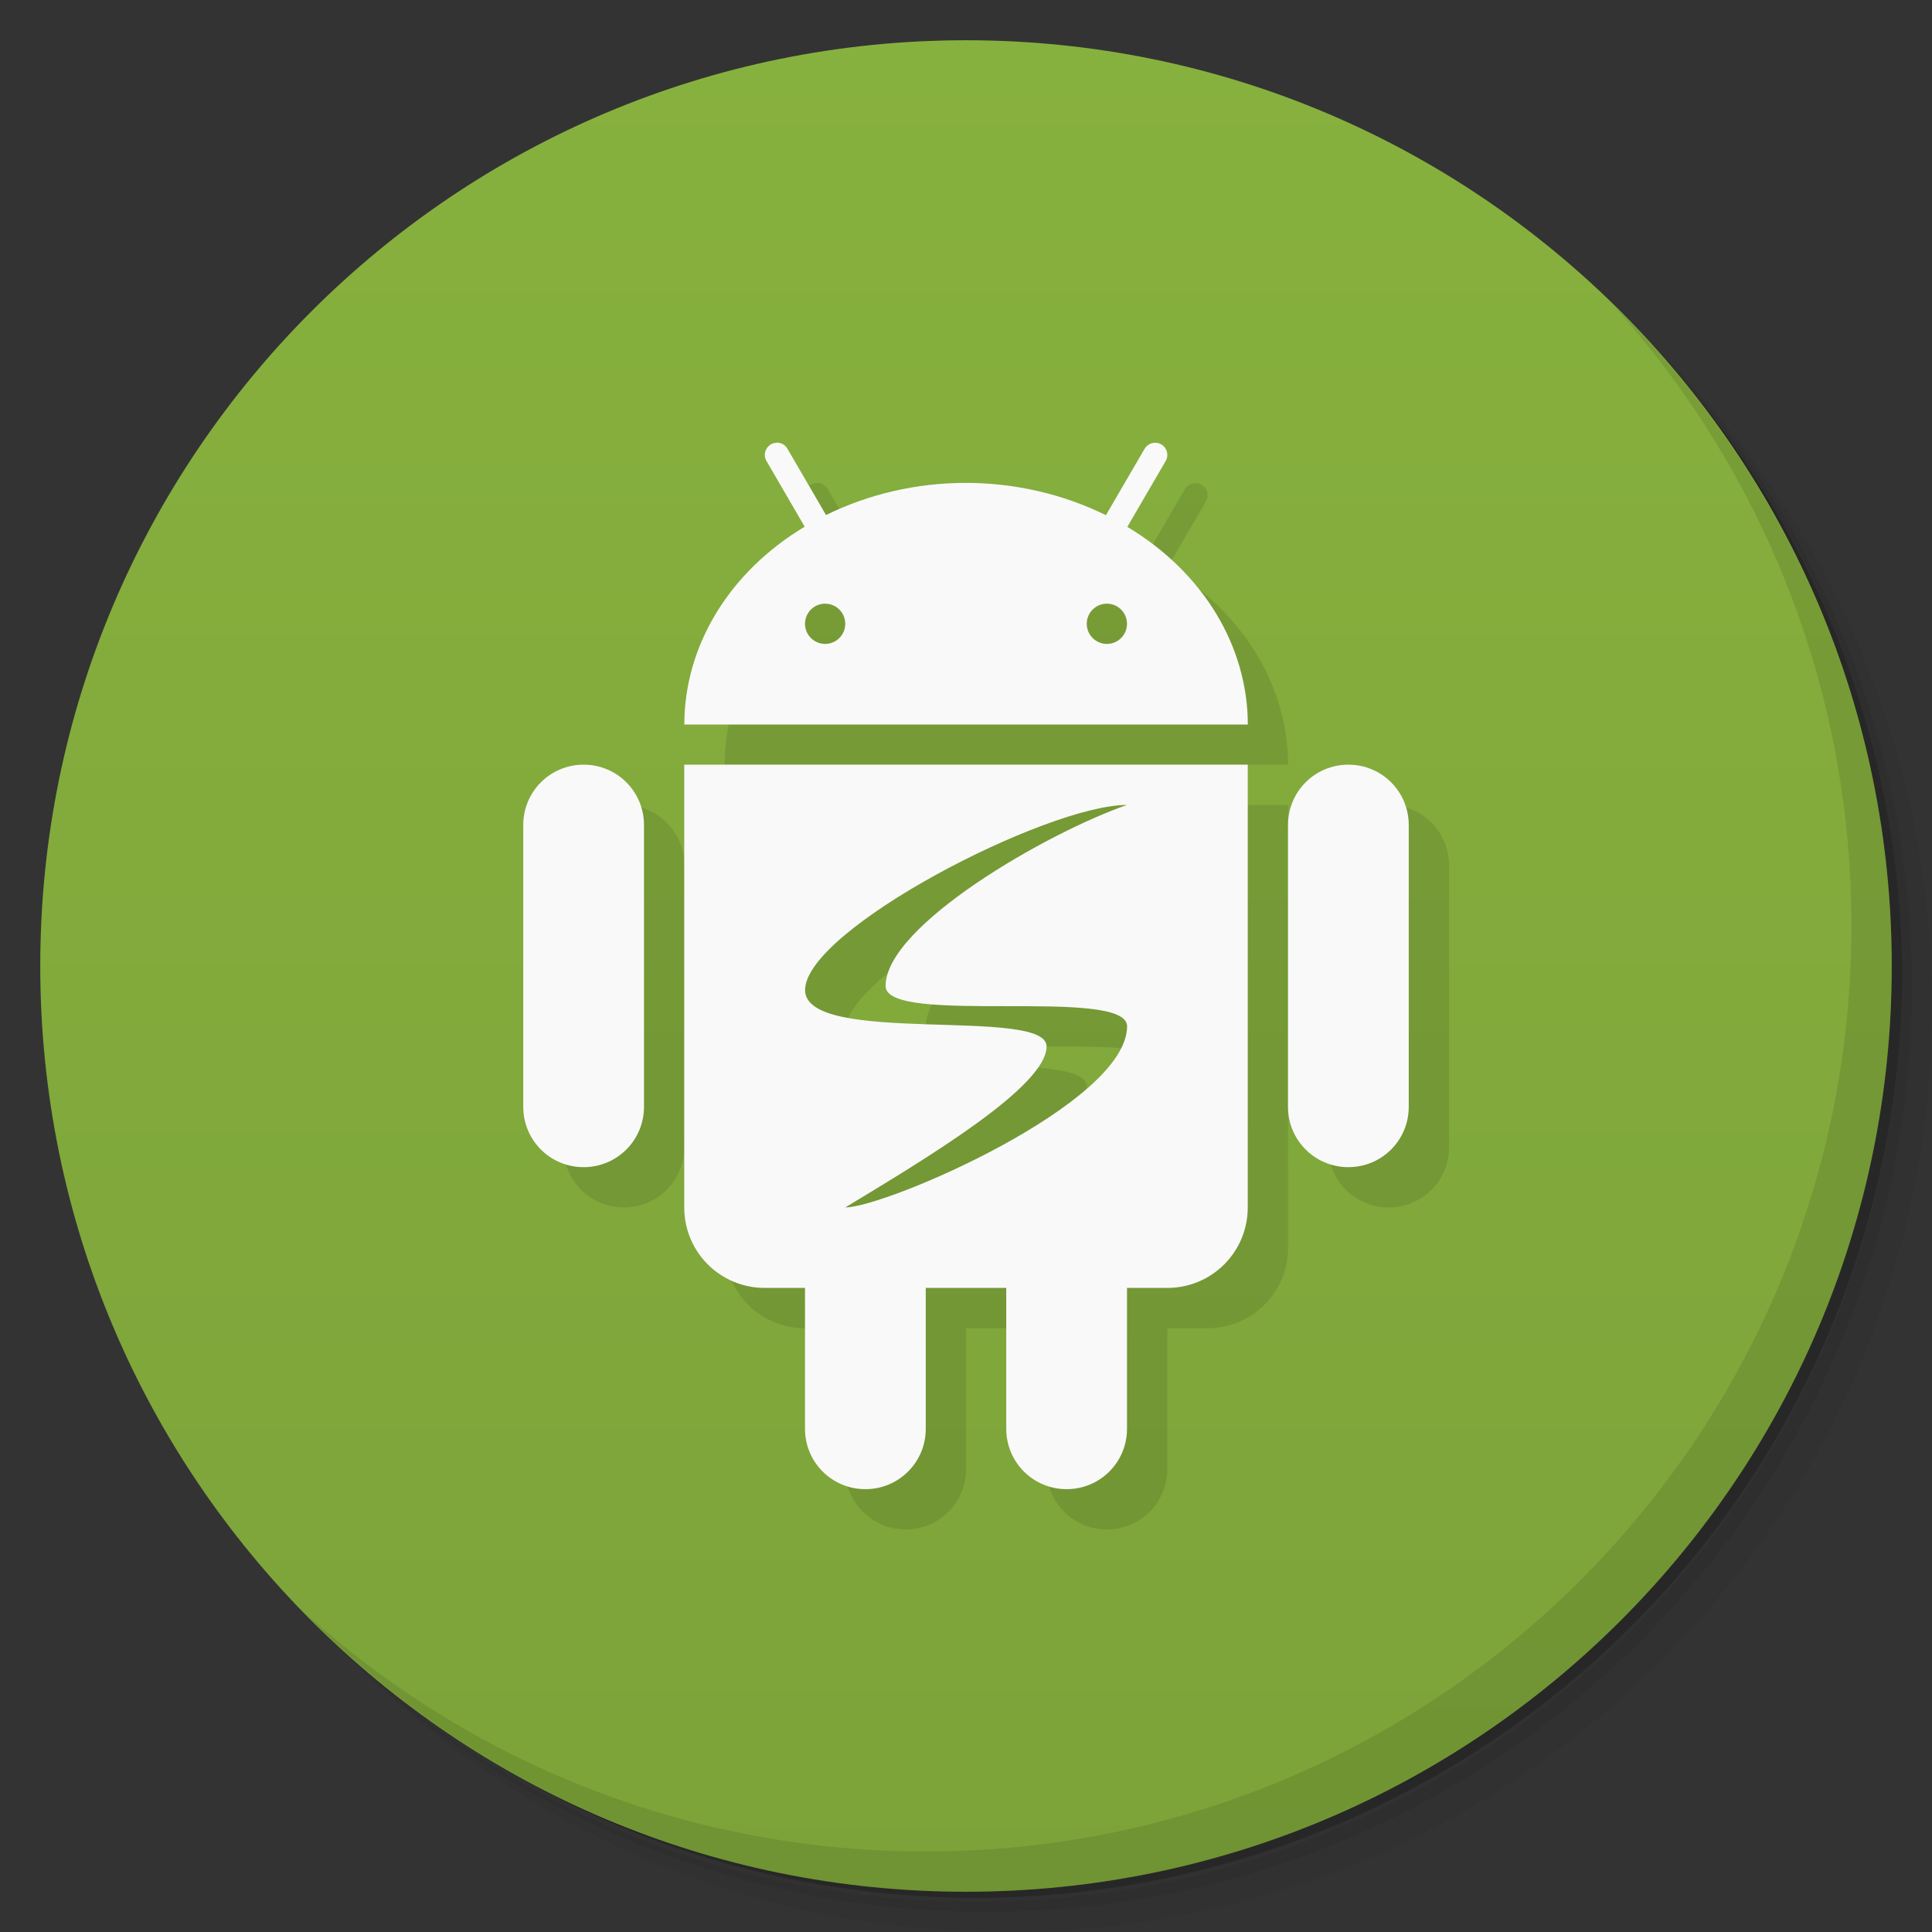 <svg xmlns="http://www.w3.org/2000/svg" viewBox="0 0 48 48"><rect x="0" y="0" width="48" height="48" fill="#333333" stroke="none"/><defs><linearGradient id="linearGradient3764" x1="1" x2="47" gradientTransform="matrix(0,-1,1,0,-1.5e-6,48)" gradientUnits="userSpaceOnUse"><stop stop-color="#7ca339" stop-opacity="1"/><stop offset="1" stop-color="#87b13e" stop-opacity="1"/></linearGradient></defs><g><path d="m 36.31 5 c 5.859 4.062 9.688 10.831 9.688 18.5 c 0 12.426 -10.07 22.5 -22.5 22.5 c -7.669 0 -14.438 -3.828 -18.5 -9.688 c 1.037 1.822 2.306 3.499 3.781 4.969 c 4.085 3.712 9.514 5.969 15.469 5.969 c 12.703 0 23 -10.298 23 -23 c 0 -5.954 -2.256 -11.384 -5.969 -15.469 c -1.469 -1.475 -3.147 -2.744 -4.969 -3.781 z m 4.969 3.781 c 3.854 4.113 6.219 9.637 6.219 15.719 c 0 12.703 -10.297 23 -23 23 c -6.081 0 -11.606 -2.364 -15.719 -6.219 c 4.16 4.144 9.883 6.719 16.219 6.719 c 12.703 0 23 -10.298 23 -23 c 0 -6.335 -2.575 -12.06 -6.719 -16.219 z" opacity=".05"/><path d="m 41.28 8.781 c 3.712 4.085 5.969 9.514 5.969 15.469 c 0 12.703 -10.297 23 -23 23 c -5.954 0 -11.384 -2.256 -15.469 -5.969 c 4.113 3.854 9.637 6.219 15.719 6.219 c 12.703 0 23 -10.298 23 -23 c 0 -6.081 -2.364 -11.606 -6.219 -15.719 z" opacity=".1"/><path d="m 31.25 2.375 c 8.615 3.154 14.75 11.417 14.75 21.13 c 0 12.426 -10.07 22.5 -22.5 22.5 c -9.708 0 -17.971 -6.135 -21.12 -14.75 a 23 23 0 0 0 44.875 -7 a 23 23 0 0 0 -16 -21.875 z" opacity=".2"/></g><g><path fill="url(#linearGradient3764)" fill-opacity="1" d="m 24 1 c 12.703 0 23 10.297 23 23 c 0 12.703 -10.297 23 -23 23 -12.703 0 -23 -10.297 -23 -23 0 -12.703 10.297 -23 23 -23 z"/></g><g><path d="m 40.03 7.531 c 3.712 4.084 5.969 9.514 5.969 15.469 0 12.703 -10.297 23 -23 23 c -5.954 0 -11.384 -2.256 -15.469 -5.969 4.178 4.291 10.01 6.969 16.469 6.969 c 12.703 0 23 -10.298 23 -23 0 -6.462 -2.677 -12.291 -6.969 -16.469 z" opacity=".1"/></g><path fill="#000" fill-opacity="1" stroke="none" d="m 20.291 12 0.002 0.002 c -0.229 0.01 -0.364 0.261 -0.246 0.457 l 0.947 1.629 c -1.873 1.122 -2.989 2.956 -2.99 4.914 l 14 0 c -0.004 -1.957 -1.121 -3.79 -2.994 -4.91 l 0.951 -1.633 c 0.119 -0.2 -0.023 -0.454 -0.256 -0.457 -0.111 -0.002 -0.213 0.058 -0.268 0.154 l -0.959 1.646 c -1.057 -0.522 -2.257 -0.802 -3.477 -0.803 c -1.22 -0.001 -2.419 0.278 -3.477 0.799 l -0.957 -1.645 c -0.056 -0.1 -0.163 -0.159 -0.277 -0.154 m 1.211 4 c 0.276 0 0.5 0.224 0.5 0.5 0 0.276 -0.224 0.5 -0.5 0.5 -0.276 0 -0.5 -0.224 -0.5 -0.5 0 -0.276 0.224 -0.5 0.5 -0.5 z m 7 0 c 0.276 0 0.5 0.224 0.5 0.5 0 0.276 -0.224 0.5 -0.5 0.5 -0.276 0 -0.5 -0.224 -0.5 -0.5 0 -0.276 0.224 -0.5 0.5 -0.5 z m -13 4 c -0.831 0 -1.5 0.669 -1.5 1.5 l 0 7 c 0 0.831 0.669 1.5 1.5 1.5 0.831 0 1.5 -0.669 1.5 -1.5 l 0 -7 c 0 -0.831 -0.669 -1.5 -1.5 -1.5 z m 2.5 0 0 11 c 0 1.108 0.892 2 2 2 l 1 0 0 3.5 c 0 0.831 0.669 1.5 1.5 1.5 0.831 0 1.5 -0.669 1.5 -1.5 l 0 -3.5 2 0 0 3.5 c 0 0.831 0.669 1.5 1.5 1.5 0.831 0 1.5 -0.669 1.5 -1.5 l 0 -3.5 1 0 c 1.108 0 2 -0.892 2 -2 l 0 -11 -14 0 z m 16.5 0 c -0.831 0 -1.5 0.669 -1.5 1.5 l 0 7 c 0 0.831 0.669 1.5 1.5 1.5 0.831 0 1.5 -0.669 1.5 -1.5 l 0 -7 c 0 -0.831 -0.669 -1.5 -1.5 -1.5 z m -5.498 1 c -2 0.695 -6 3 -6 4.5 0 1 6 0 6 1 0 1.92 -6 4.5 -7 4.5 2 -1.211 5 -3 5 -4 0 -1 -6 0 -6 -1.4 0 -1.5 6 -4.6 8 -4.6 z" opacity=".1"/><path fill="#f9f9f9" fill-opacity="1" stroke="none" d="m 19.289 10.998 0.002 0.002 c -0.229 0.01 -0.364 0.261 -0.246 0.457 l 0.947 1.629 c -1.873 1.122 -2.989 2.956 -2.99 4.914 l 14 0 c -0.004 -1.957 -1.121 -3.79 -2.994 -4.91 l 0.951 -1.633 c 0.119 -0.2 -0.023 -0.454 -0.256 -0.457 -0.111 -0.002 -0.213 0.058 -0.268 0.154 l -0.959 1.646 c -1.057 -0.522 -2.257 -0.802 -3.477 -0.803 c -1.22 -0.001 -2.419 0.278 -3.477 0.799 l -0.957 -1.645 c -0.056 -0.1 -0.163 -0.159 -0.277 -0.154 z m 1.211 4 c 0.276 0 0.5 0.224 0.5 0.5 0 0.276 -0.224 0.5 -0.5 0.5 -0.276 0 -0.5 -0.224 -0.5 -0.5 0 -0.276 0.224 -0.5 0.5 -0.5 z m 7 0 c 0.276 0 0.5 0.224 0.5 0.5 0 0.276 -0.224 0.5 -0.5 0.5 -0.276 0 -0.5 -0.224 -0.5 -0.5 0 -0.276 0.224 -0.5 0.5 -0.5 z m -13 4 c -0.831 0 -1.5 0.669 -1.5 1.5 l 0 7 c 0 0.831 0.669 1.5 1.5 1.5 0.831 0 1.5 -0.669 1.5 -1.5 l 0 -7 c 0 -0.831 -0.669 -1.5 -1.5 -1.5 z m 2.5 0 0 11 c 0 1.108 0.892 2 2 2 l 1 0 0 3.5 c 0 0.831 0.669 1.5 1.5 1.5 0.831 0 1.5 -0.669 1.5 -1.5 l 0 -3.5 2 0 0 3.5 c 0 0.831 0.669 1.5 1.5 1.5 0.831 0 1.5 -0.669 1.5 -1.5 l 0 -3.5 1 0 c 1.108 0 2 -0.892 2 -2 l 0 -11 -14 0 z m 16.5 0 c -0.831 0 -1.5 0.669 -1.5 1.5 l 0 7 c 0 0.831 0.669 1.5 1.5 1.5 0.831 0 1.5 -0.669 1.5 -1.5 l 0 -7 c 0 -0.831 -0.669 -1.5 -1.5 -1.5 z m -5.498 1 c -2 0.695 -6 3 -6 4.5 0 1 6 0 6 1 0 1.92 -6 4.5 -7 4.5 2 -1.211 5 -3 5 -4 0 -1 -6 0 -6 -1.4 0 -1.5 6 -4.6 8 -4.6 z" opacity="1"/></svg>